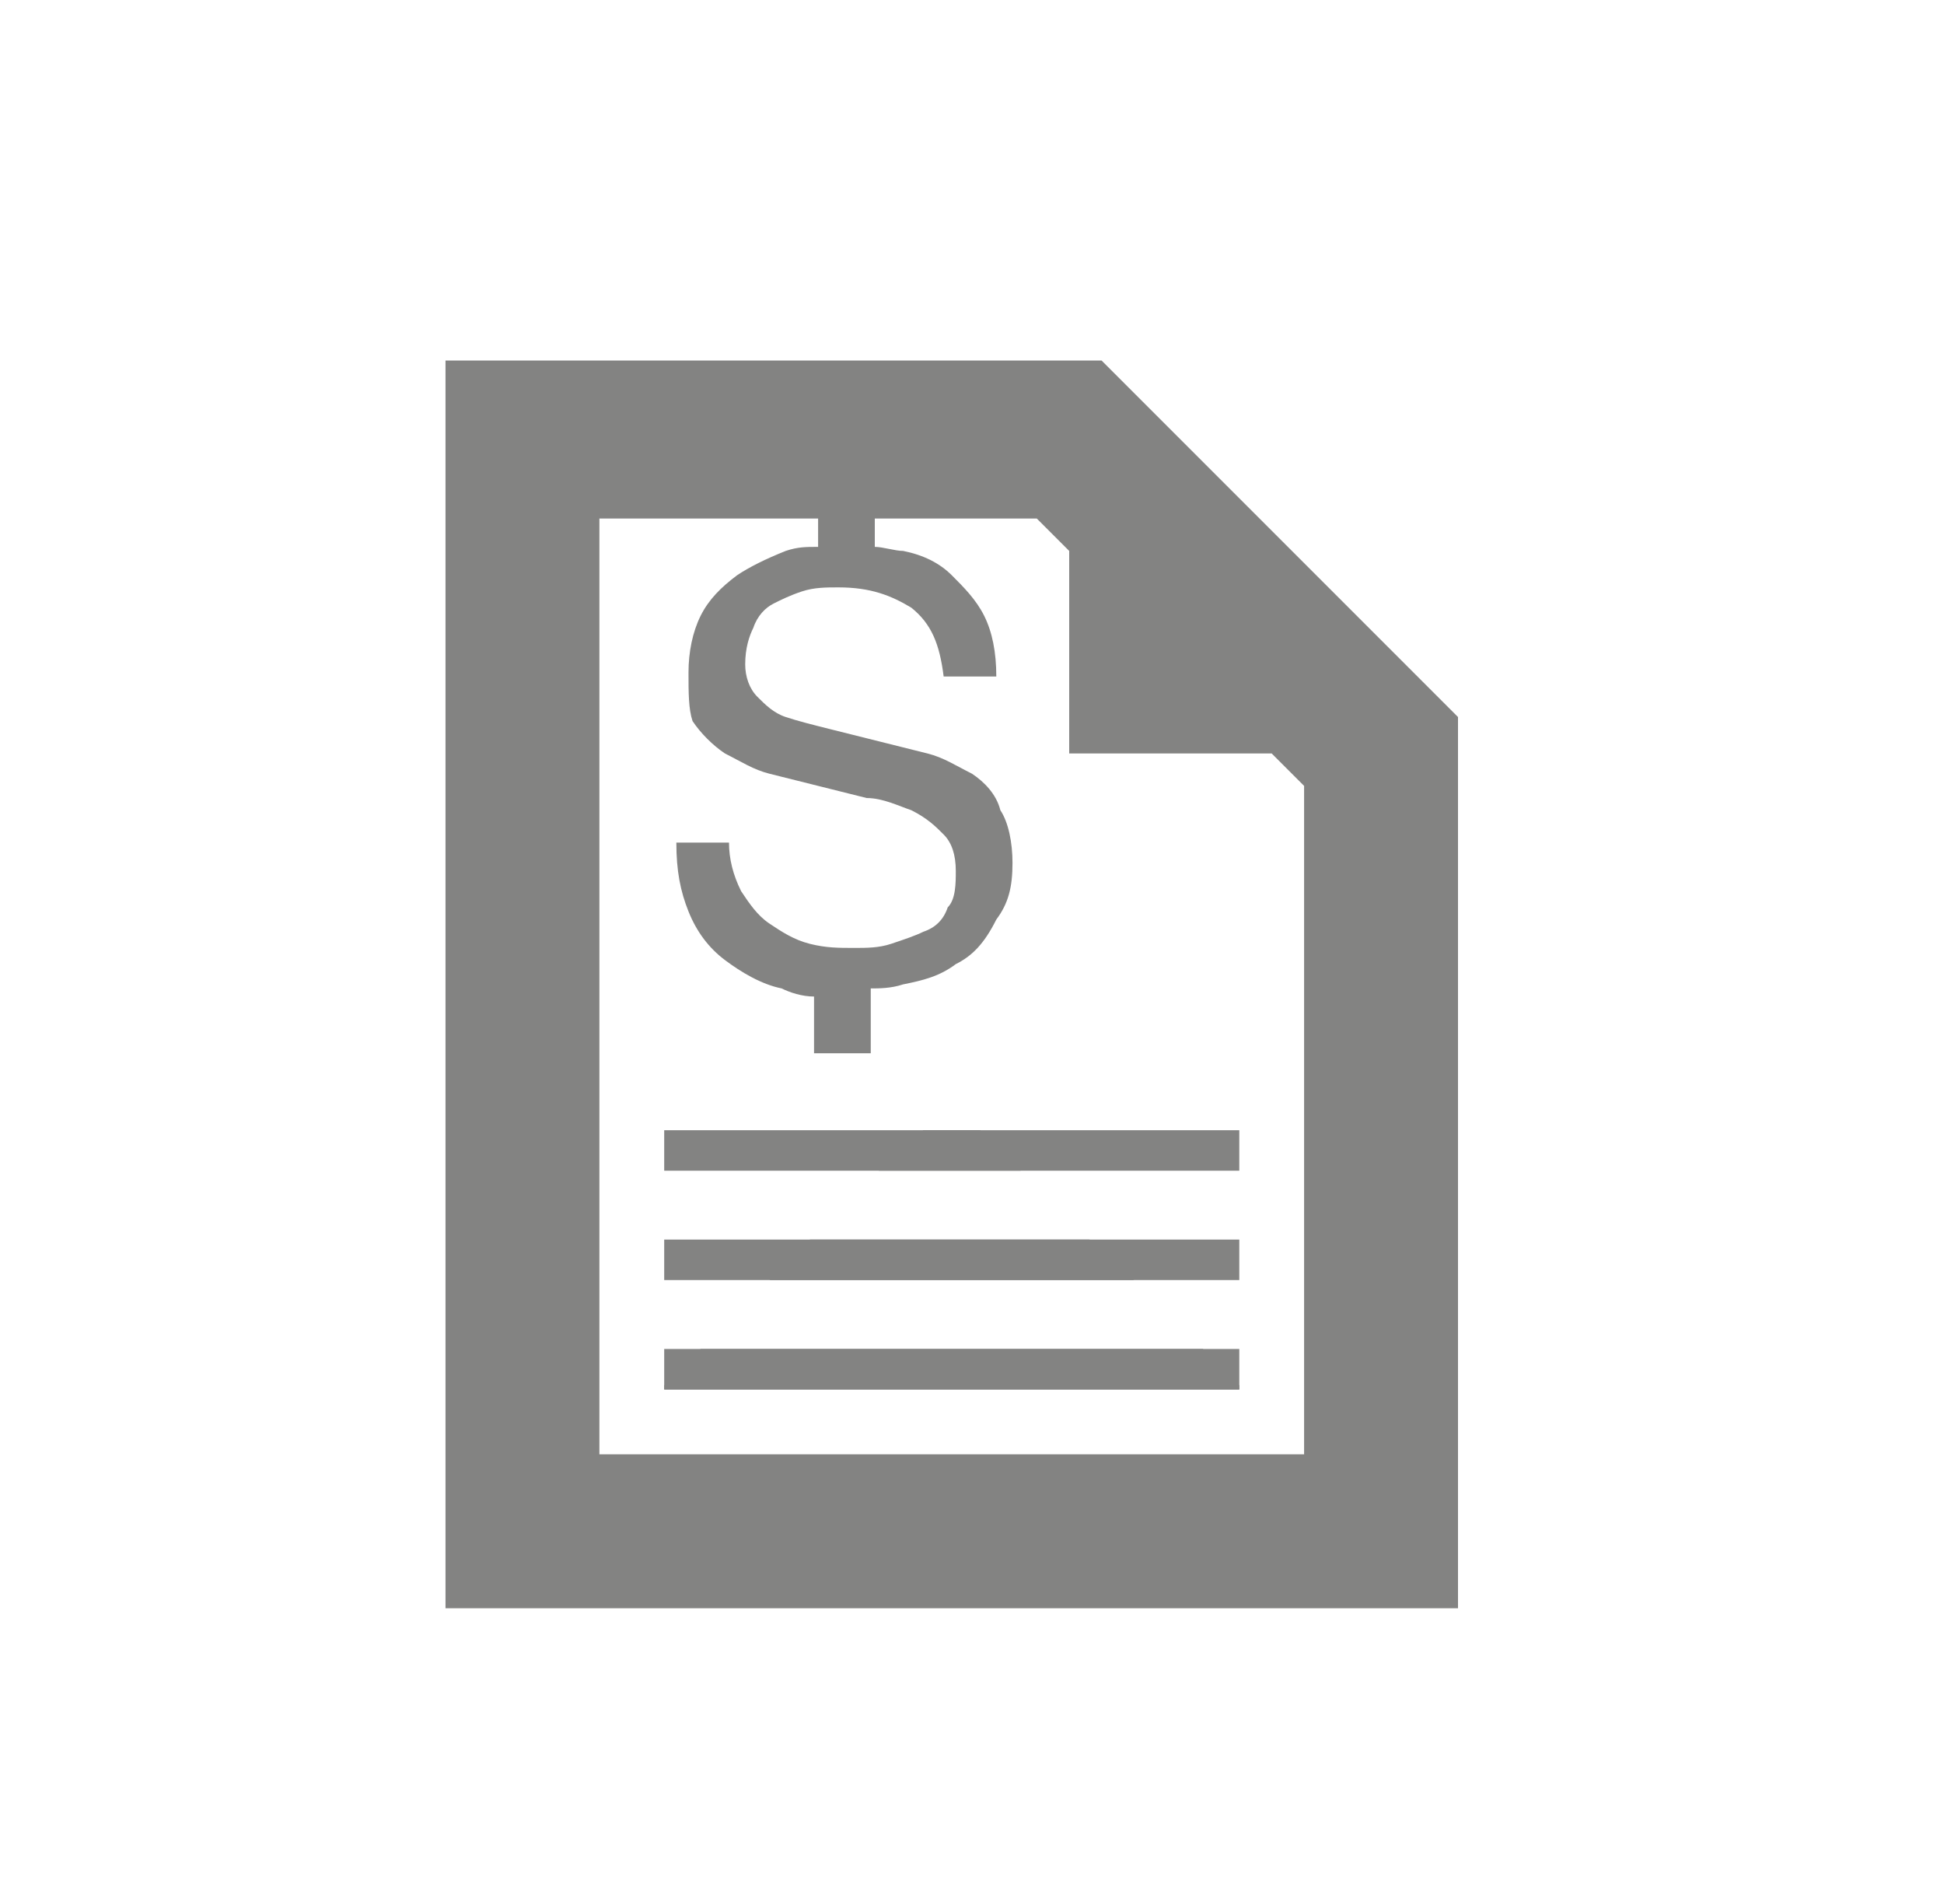 <?xml version="1.0" encoding="utf-8"?>
<!-- Generator: Adobe Illustrator 21.1.0, SVG Export Plug-In . SVG Version: 6.00 Build 0)  -->
<svg version="1.1" id="Layer_1" xmlns="http://www.w3.org/2000/svg" xmlns:xlink="http://www.w3.org/1999/xlink" x="0px" y="0px"
	 viewBox="0 0 48 47" style="enable-background:new 0 0 48 47;" xml:space="preserve">
<style type="text/css">
	.st0{fill:#838382;}
	.st1{fill-rule:evenodd;clip-rule:evenodd;fill:#838382;}
</style>
<g>
	<path class="st0" d="M27.2,8.9H11v30.8h25v-22L27.2,8.9z M32.1,35.9H14.8V12.8h10.8l0.8,0.8v5h5l0.8,0.8V35.9z"/>
	<path class="st1" d="M23.6,23.8c-0.4,0.3-0.8,0.4-1.3,0.5c-0.3,0.1-0.6,0.1-0.8,0.1V26h-1.4v-1.4c-0.3,0-0.6-0.1-0.8-0.2
		c-0.5-0.1-1-0.4-1.4-0.7c-0.4-0.3-0.7-0.7-0.9-1.2c-0.2-0.5-0.3-1-0.3-1.7h1.3c0,0.4,0.1,0.8,0.3,1.2c0.2,0.3,0.4,0.6,0.7,0.8
		c0.3,0.2,0.6,0.4,1,0.5c0.4,0.1,0.7,0.1,1.1,0.1c0.3,0,0.6,0,0.9-0.1c0.3-0.1,0.6-0.2,0.8-0.3c0.3-0.1,0.5-0.3,0.6-0.6
		c0.2-0.2,0.2-0.6,0.2-0.9c0-0.4-0.1-0.7-0.3-0.9c-0.2-0.2-0.4-0.4-0.8-0.6c-0.3-0.1-0.7-0.3-1.1-0.3l-1.2-0.3
		c-0.4-0.1-0.8-0.2-1.2-0.3c-0.4-0.1-0.7-0.3-1.1-0.5c-0.3-0.2-0.6-0.5-0.8-0.8C17,17.5,17,17.1,17,16.6c0-0.5,0.1-1,0.3-1.4
		c0.2-0.4,0.5-0.7,0.9-1c0.3-0.2,0.7-0.4,1.2-0.6c0.3-0.1,0.5-0.1,0.8-0.1v-1.4h1.4v1.4c0.2,0,0.5,0.1,0.7,0.1
		c0.5,0.1,0.9,0.3,1.2,0.6c0.3,0.3,0.6,0.6,0.8,1c0.2,0.4,0.3,0.9,0.3,1.5h-1.3c-0.1-0.8-0.3-1.3-0.8-1.7c-0.5-0.3-1-0.5-1.8-0.5
		c-0.3,0-0.6,0-0.9,0.1c-0.3,0.1-0.5,0.2-0.7,0.3c-0.2,0.1-0.4,0.3-0.5,0.6c-0.1,0.2-0.2,0.5-0.2,0.9c0,0.3,0.1,0.6,0.3,0.8
		c0.2,0.2,0.4,0.4,0.7,0.5c0.3,0.1,0.7,0.2,1.1,0.3c0.4,0.1,0.8,0.2,1.2,0.3c0.4,0.1,0.8,0.2,1.2,0.3c0.4,0.1,0.7,0.3,1.1,0.5
		c0.3,0.2,0.6,0.5,0.7,0.9c0.2,0.3,0.3,0.8,0.3,1.3c0,0.6-0.1,1-0.4,1.4C24.3,23.3,24,23.6,23.6,23.8z"/>
	<g>
		<g>
			<polygon class="st0" points="25.2,28.9 16.4,28.9 16.4,27.9 24.2,27.9 			"/>
			<polygon class="st0" points="28,31.6 26.9,30.6 16.4,30.6 16.4,31.6 			"/>
			<polygon class="st0" points="30.6,34.3 30.6,34.2 29.7,33.3 16.4,33.3 16.4,34.3 			"/>
		</g>
		<g>
			<polygon class="st0" points="21.7,28.9 30.6,28.9 30.6,27.9 22.8,27.9 			"/>
			<polygon class="st0" points="19,31.6 30.6,31.6 30.6,30.6 20,30.6 			"/>
			<polygon class="st0" points="30.6,34.3 30.6,33.3 17.3,33.3 17.1,33.5 16.4,34.2 16.4,34.3 			"/>
		</g>
	</g>
</g>
</svg>
